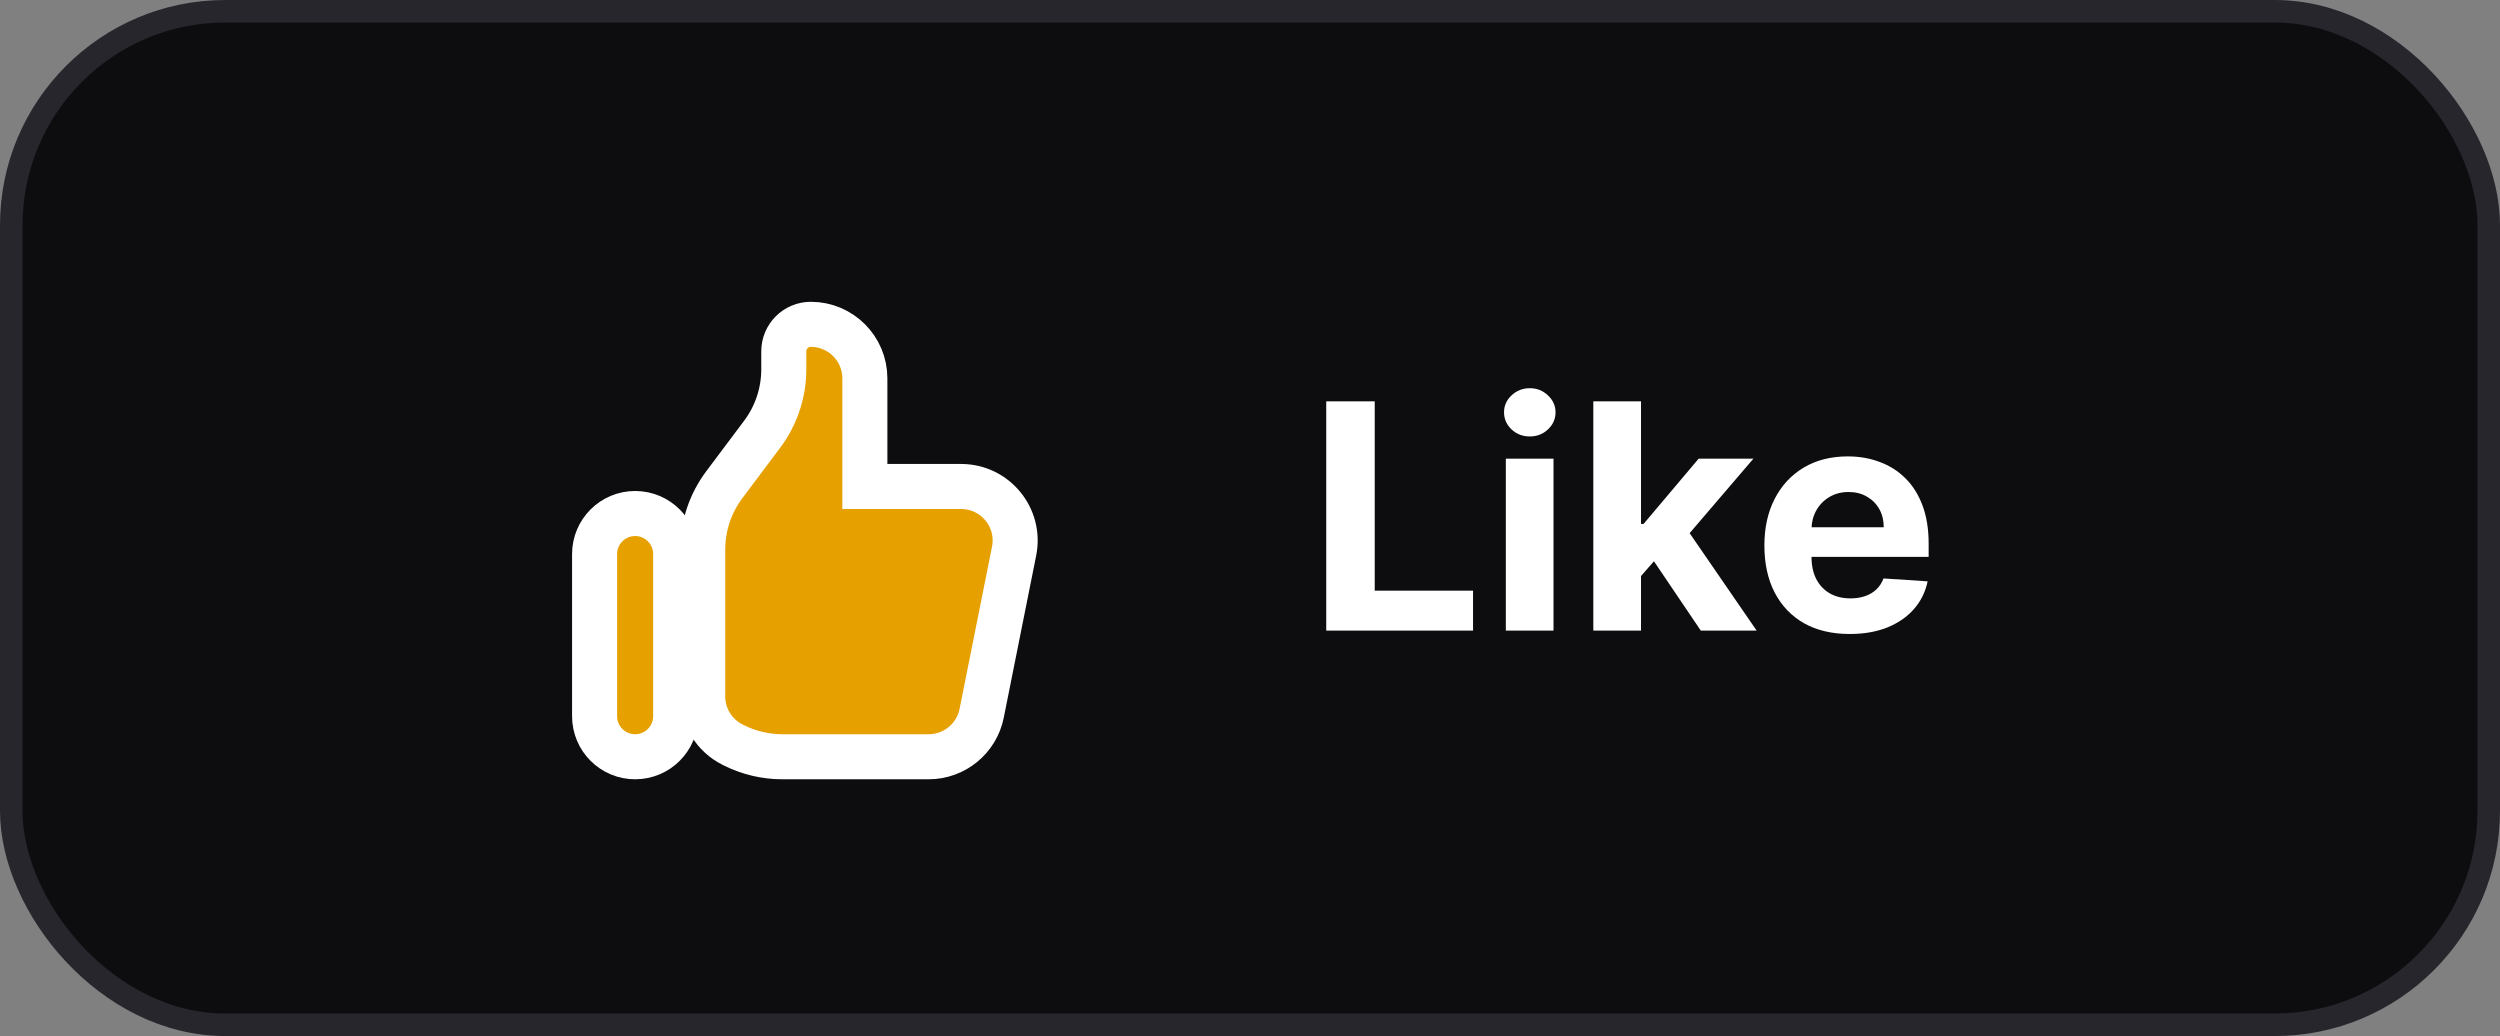 <svg width="111" height="46" viewBox="0 0 111 46" fill="none" xmlns="http://www.w3.org/2000/svg">
<rect x="0" y="0" width="111" height="46" fill="#808080" stroke="none"/>
<rect x="0.5" y="0.5" width="110" height="45" rx="9.5" fill="#0D0C0F"/>
<rect x="0.5" y="0.5" width="110" height="45" rx="9.5" stroke="#28262D"/>
<path d="M26.4 24.6C26.4 23.606 27.206 22.8 28.2 22.8C29.194 22.8 30 23.606 30 24.6V31.8C30 32.794 29.194 33.6 28.2 33.6C27.206 33.6 26.4 32.794 26.4 31.8V24.6Z" fill="#E6A000"/>
<path d="M31.2 24.4V30.917C31.2 31.826 31.713 32.657 32.527 33.063L32.586 33.093C33.253 33.426 33.988 33.6 34.733 33.6H41.232C42.376 33.6 43.361 32.792 43.586 31.671L45.026 24.471C45.323 22.986 44.187 21.6 42.672 21.6H38.4V16.8C38.4 15.475 37.325 14.4 36 14.4C35.337 14.4 34.8 14.937 34.8 15.6V16.4C34.8 17.439 34.463 18.449 33.84 19.28L32.16 21.52C31.537 22.351 31.2 23.361 31.2 24.4Z" fill="#E6A000"/>
<path d="M26.4 24.6C26.4 23.606 27.206 22.8 28.2 22.8C29.194 22.8 30 23.606 30 24.6V31.8C30 32.794 29.194 33.6 28.2 33.6C27.206 33.6 26.4 32.794 26.4 31.8V24.6Z" stroke="white" stroke-width="2"/>
<path d="M31.2 24.4V30.917C31.2 31.826 31.713 32.657 32.527 33.063L32.586 33.093C33.253 33.426 33.988 33.6 34.733 33.6H41.232C42.376 33.6 43.361 32.792 43.586 31.671L45.026 24.471C45.323 22.986 44.187 21.6 42.672 21.6H38.4V16.8C38.4 15.475 37.325 14.4 36 14.4C35.337 14.4 34.8 14.937 34.8 15.6V16.4C34.8 17.439 34.463 18.449 33.84 19.28L32.16 21.52C31.537 22.351 31.2 23.361 31.2 24.4Z" stroke="white" stroke-width="2"/>
<path d="M58.885 28V17.818H61.038V26.225H65.403V28H58.885ZM66.859 28V20.364H68.976V28H66.859ZM67.922 19.379C67.608 19.379 67.338 19.275 67.112 19.066C66.89 18.854 66.779 18.6 66.779 18.305C66.779 18.014 66.89 17.764 67.112 17.555C67.338 17.343 67.608 17.236 67.922 17.236C68.237 17.236 68.506 17.343 68.728 17.555C68.953 17.764 69.066 18.014 69.066 18.305C69.066 18.6 68.953 18.854 68.728 19.066C68.506 19.275 68.237 19.379 67.922 19.379ZM72.662 25.803L72.667 23.262H72.975L75.421 20.364H77.852L74.566 24.202H74.064L72.662 25.803ZM70.743 28V17.818H72.861V28H70.743ZM75.516 28L73.269 24.674L74.68 23.178L77.996 28H75.516ZM82.127 28.149C81.342 28.149 80.665 27.99 80.099 27.672C79.535 27.35 79.101 26.896 78.796 26.31C78.491 25.72 78.339 25.022 78.339 24.217C78.339 23.431 78.491 22.742 78.796 22.148C79.101 21.555 79.53 21.093 80.084 20.761C80.641 20.43 81.293 20.264 82.043 20.264C82.546 20.264 83.015 20.345 83.45 20.508C83.887 20.667 84.268 20.907 84.593 21.229C84.921 21.55 85.176 21.954 85.359 22.442C85.541 22.926 85.632 23.492 85.632 24.142V24.724H79.184V23.411H83.638C83.638 23.106 83.572 22.836 83.44 22.601C83.307 22.366 83.123 22.182 82.888 22.049C82.656 21.913 82.386 21.845 82.077 21.845C81.756 21.845 81.471 21.92 81.222 22.069C80.977 22.215 80.785 22.412 80.645 22.66C80.506 22.906 80.435 23.179 80.432 23.481V24.729C80.432 25.107 80.501 25.433 80.641 25.708C80.783 25.983 80.984 26.195 81.242 26.345C81.501 26.494 81.807 26.568 82.162 26.568C82.397 26.568 82.613 26.535 82.808 26.469C83.004 26.402 83.171 26.303 83.31 26.171C83.45 26.038 83.556 25.875 83.629 25.683L85.587 25.812C85.488 26.283 85.284 26.694 84.976 27.046C84.671 27.393 84.276 27.665 83.793 27.861C83.312 28.053 82.757 28.149 82.127 28.149Z" fill="white"/>
</svg>
